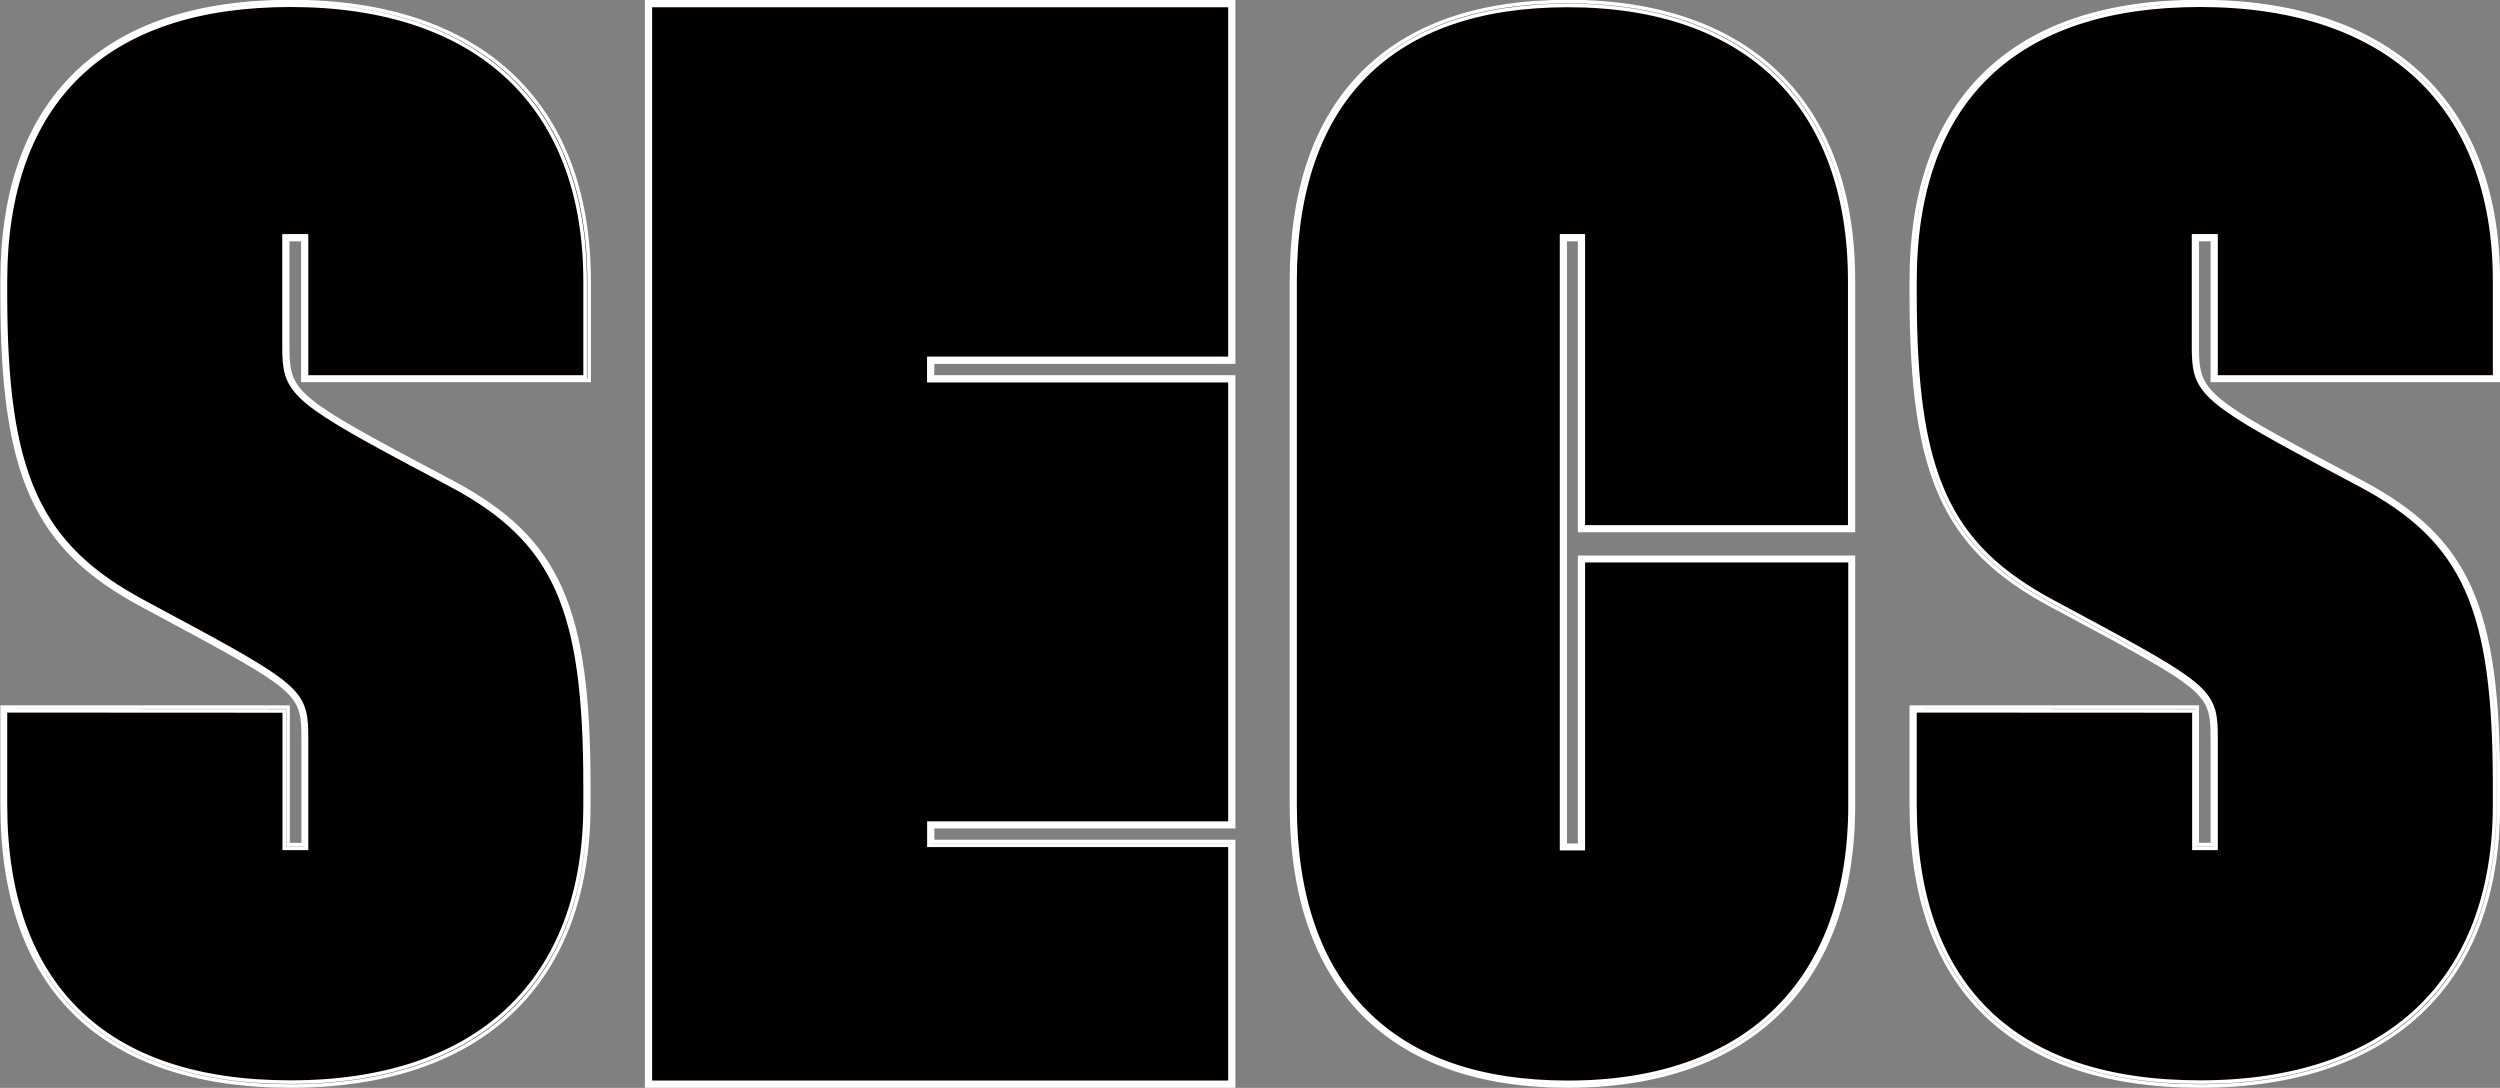 <svg id="图层_1" data-name="图层 1" xmlns="http://www.w3.org/2000/svg" viewBox="0 0 345.61 150.39"><rect x="0" y="0" width="345.61" height="150.39" fill="#808080" stroke="none"/><defs><style>.cls-1{fill:#030000;stroke:#fff;stroke-miterlimit:10;stroke-width:0.5px;}</style></defs><path class="cls-1" d="M582.8,281.52V262h-2.6V277c0,6,.43,7.06,17.12,16l5.85,3.11c14.74,7.88,18.65,17.43,18.65,41.7v2.7c0,24.69-15,38.59-41,38.59-25.8,0-39.67-13.48-39.67-38.59V327.16h39v19h2.6v-14.9c0-6-.44-6.85-15.39-14.94l-6.94-3.73c-15.17-8.09-19.29-18.47-19.29-42.74V268c0-25.11,14.09-38.38,39.67-38.38,26,0,41,13.9,41,38.38v13.49Z" transform="translate(-276.7 -229.15)"/><path class="cls-1" d="M580.85,379.28c-12.91,0-22.9-3.35-29.69-9.95S540.93,353,540.93,340.44V326.91h39.52v19h2.1V331.31c0-5.91-.43-6.69-15.26-14.72l-6.94-3.73c-14.88-7.94-19.42-18-19.42-43V268c0-12.52,3.47-22.21,10.32-28.79s16.75-9.84,29.6-9.84c26.19,0,41.22,14.08,41.22,38.63v13.74H582.55V262.26h-2.1V277c0,6,.55,7,17,15.76l5.85,3.11c14.57,7.79,18.78,17.19,18.78,41.92v2.7C622.07,365.13,607,379.28,580.85,379.28Zm-39.42-51.87v13c0,12.42,3.39,22,10.08,28.53s16.56,9.81,29.34,9.81c25.88,0,40.72-14,40.72-38.34v-2.7c0-24.49-4.16-33.8-18.52-41.48l-5.85-3.11c-16.61-8.88-17.25-10-17.25-16.2V261.76h3.1v19.51h38.52V268c0-24.24-14.84-38.13-40.72-38.13-12.71,0-22.55,3.26-29.26,9.7S541.43,255.65,541.43,268v1.87c0,24.75,4.47,34.69,19.16,42.52l6.93,3.73c15,8.13,15.53,9.07,15.53,15.16v15.15H580v-19Z" transform="translate(-276.7 -229.15)"/><path class="cls-1" d="M318.82,281.52V262h-2.6V277c0,6,.44,7.06,17.13,16L339.2,296c14.74,7.88,18.64,17.43,18.64,41.7v2.7c0,24.69-15,38.59-41,38.59-25.79,0-39.67-13.48-39.67-38.59V327.16h39v19h2.6v-14.9c0-6-.43-6.85-15.39-14.94l-6.93-3.73c-15.18-8.09-19.3-18.47-19.3-42.74V268c0-25.11,14.09-38.38,39.67-38.38,26,0,41,13.9,41,38.38v13.49Z" transform="translate(-276.7 -229.15)"/><path class="cls-1" d="M316.87,379.28c-12.9,0-22.89-3.35-29.68-9.95S277,353,277,340.44V326.91h39.52v19h2.1V331.31c0-5.92-.42-6.69-15.26-14.72l-6.93-3.73c-14.89-7.94-19.43-18-19.43-43V268c0-12.52,3.47-22.21,10.32-28.79s16.76-9.84,29.6-9.84c26.2,0,41.22,14.08,41.22,38.63v13.74H318.57V262.26h-2.1V277c0,6,.55,7,17,15.76l5.85,3.11c14.56,7.79,18.77,17.19,18.77,41.92v2.7C358.09,365.13,343.07,379.28,316.87,379.28Zm-39.42-51.87v13c0,12.42,3.4,22,10.09,28.53s16.56,9.81,29.33,9.81c25.88,0,40.72-14,40.72-38.34v-2.7c0-24.49-4.15-33.8-18.51-41.48l-5.85-3.11c-16.62-8.88-17.26-10-17.26-16.2V261.76h3.1v19.51h38.52V268c0-24.24-14.84-38.13-40.72-38.13-12.71,0-22.55,3.26-29.25,9.7S277.45,255.65,277.45,268v1.87c0,24.75,4.48,34.69,19.16,42.52l6.94,3.73c15,8.13,15.52,9.07,15.52,15.16v15.15H316v-19Z" transform="translate(-276.7 -229.15)"/><polygon class="cls-1" points="170.28 49.81 170.28 0.5 89.64 0.5 89.64 149.89 170.28 149.89 170.28 116.59 128.66 116.59 128.66 114.03 170.28 114.03 170.28 52.37 128.66 52.37 128.66 49.81 170.28 49.81"/><path class="cls-1" d="M447.24,379.28H366.1V229.4h81.14v49.8H405.61v2.07h41.63v62.16H405.62v2.06h41.62Zm-80.64-.5h80.14V346H405.12v-3.06h41.62V281.77H405.11V278.7h41.63V229.9H366.6Z" transform="translate(-276.7 -229.15)"/><path class="cls-1" d="M492.84,346.21h2.49v-39.8h37.34v34c0,24.69-14.31,38.59-39.21,38.59-24.48,0-38-13.48-38-38.59V268c0-25.1,13.49-38.38,38-38.38,24.9,0,39.21,13.9,39.21,38.38v34.23H495.33V262h-2.49Z" transform="translate(-276.7 -229.15)"/><path class="cls-1" d="M493.46,379.28c-24.65,0-38.22-13.79-38.22-38.84V268c0-12.52,3.32-22.2,9.88-28.78s16-9.85,28.34-9.85c25.08,0,39.46,14.08,39.46,38.63v34.48H495.08V262.26h-2V346h2v-39.8h37.84v34.28C532.92,365.12,518.54,379.28,493.46,379.28Zm0-149.38c-12.16,0-21.58,3.26-28,9.7s-9.73,16.05-9.73,28.43v72.41c0,12.4,3.27,22,9.73,28.54s15.85,9.8,28,9.8c24.76,0,39-14,39-38.34V306.66H495.58v39.8h-3v-84.7h3V302h36.84V268C532.42,243.8,518.22,229.9,493.46,229.9Z" transform="translate(-276.7 -229.15)"/></svg>